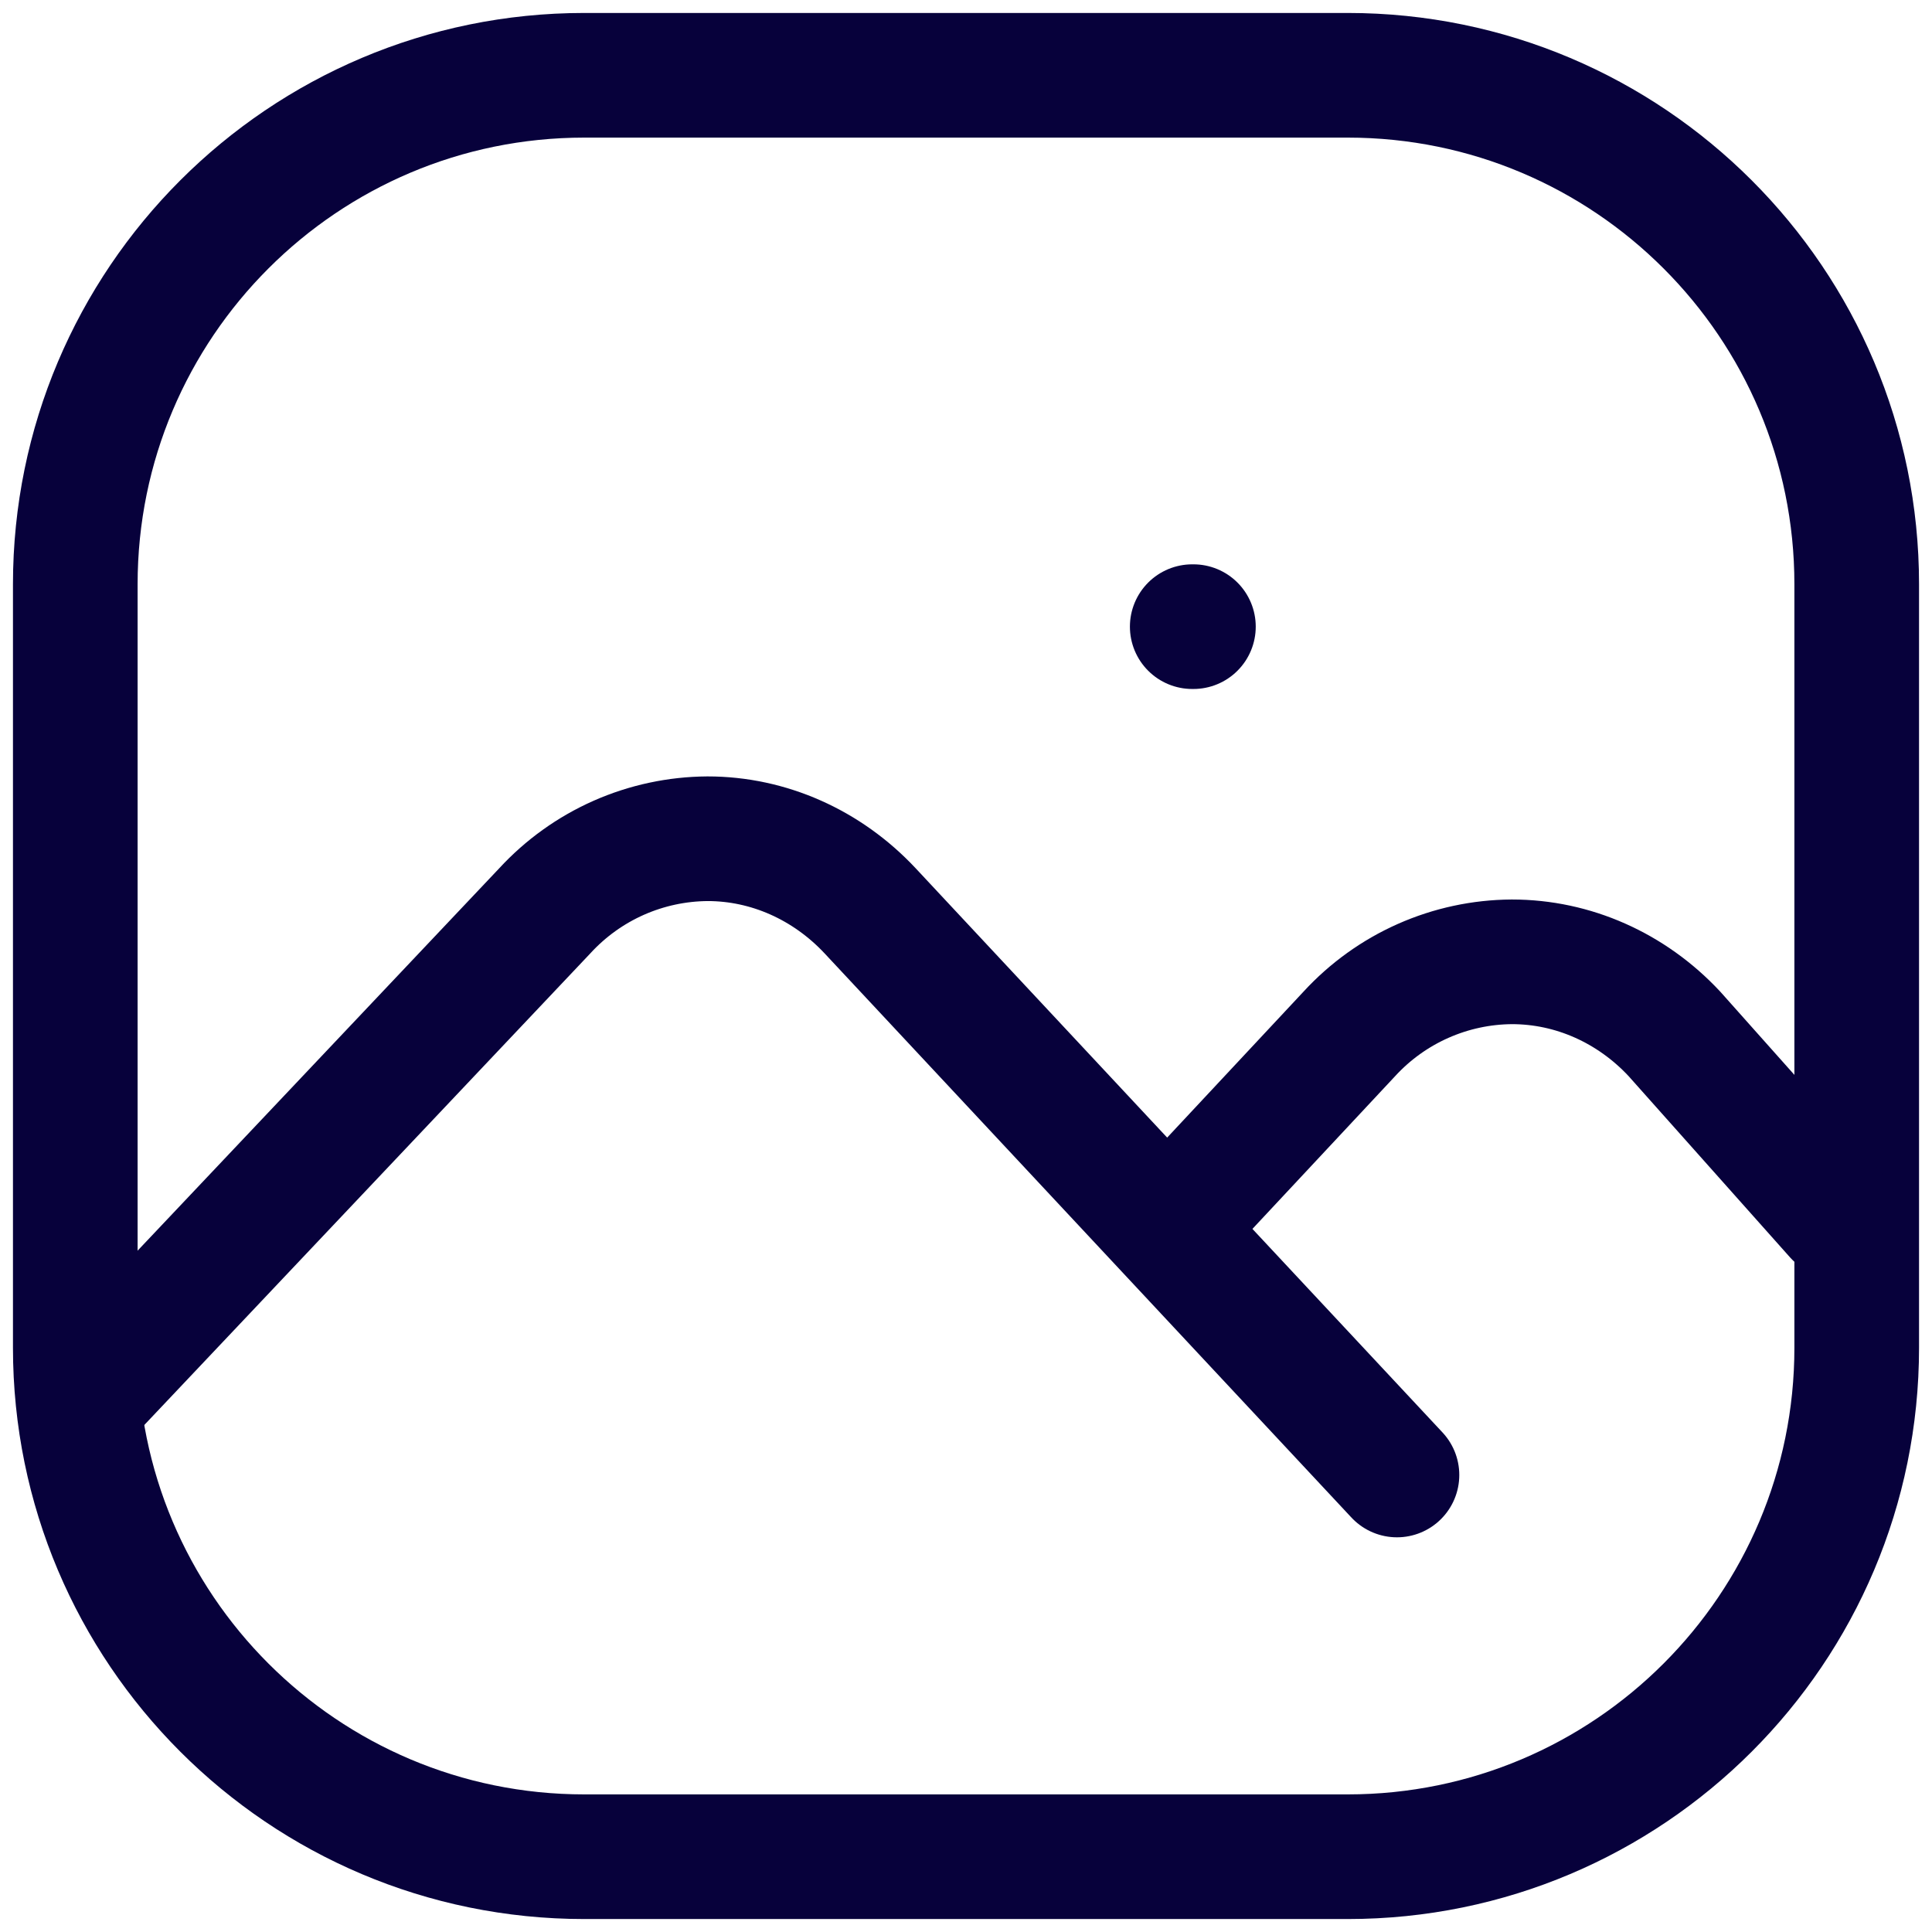 <svg width="31" height="31" viewBox="0 0 31 31" fill="none" xmlns="http://www.w3.org/2000/svg">
<path d="M21.625 1.208H9.375C4.865 1.208 1.208 4.865 1.208 9.375V21.625C1.208 26.135 4.865 29.792 9.375 29.792H21.625C26.135 29.792 29.792 26.135 29.792 21.625V9.375C29.792 4.865 26.135 1.208 21.625 1.208Z" stroke="#07013B" stroke-width="2"/>
<path d="M1.494 22.278L8.742 14.614C9.075 14.252 9.478 13.963 9.927 13.764C10.377 13.565 10.862 13.461 11.354 13.458C12.331 13.458 13.269 13.875 13.961 14.614L22.415 23.667M18.728 19.718L21.652 16.588C21.984 16.227 22.386 15.938 22.835 15.739C23.284 15.54 23.768 15.436 24.259 15.433C25.239 15.433 26.176 15.849 26.866 16.588L29.467 19.508M19.13 10.055H19.149" stroke="#07013B" stroke-width="2" stroke-linecap="round" stroke-linejoin="round"/>
</svg>
